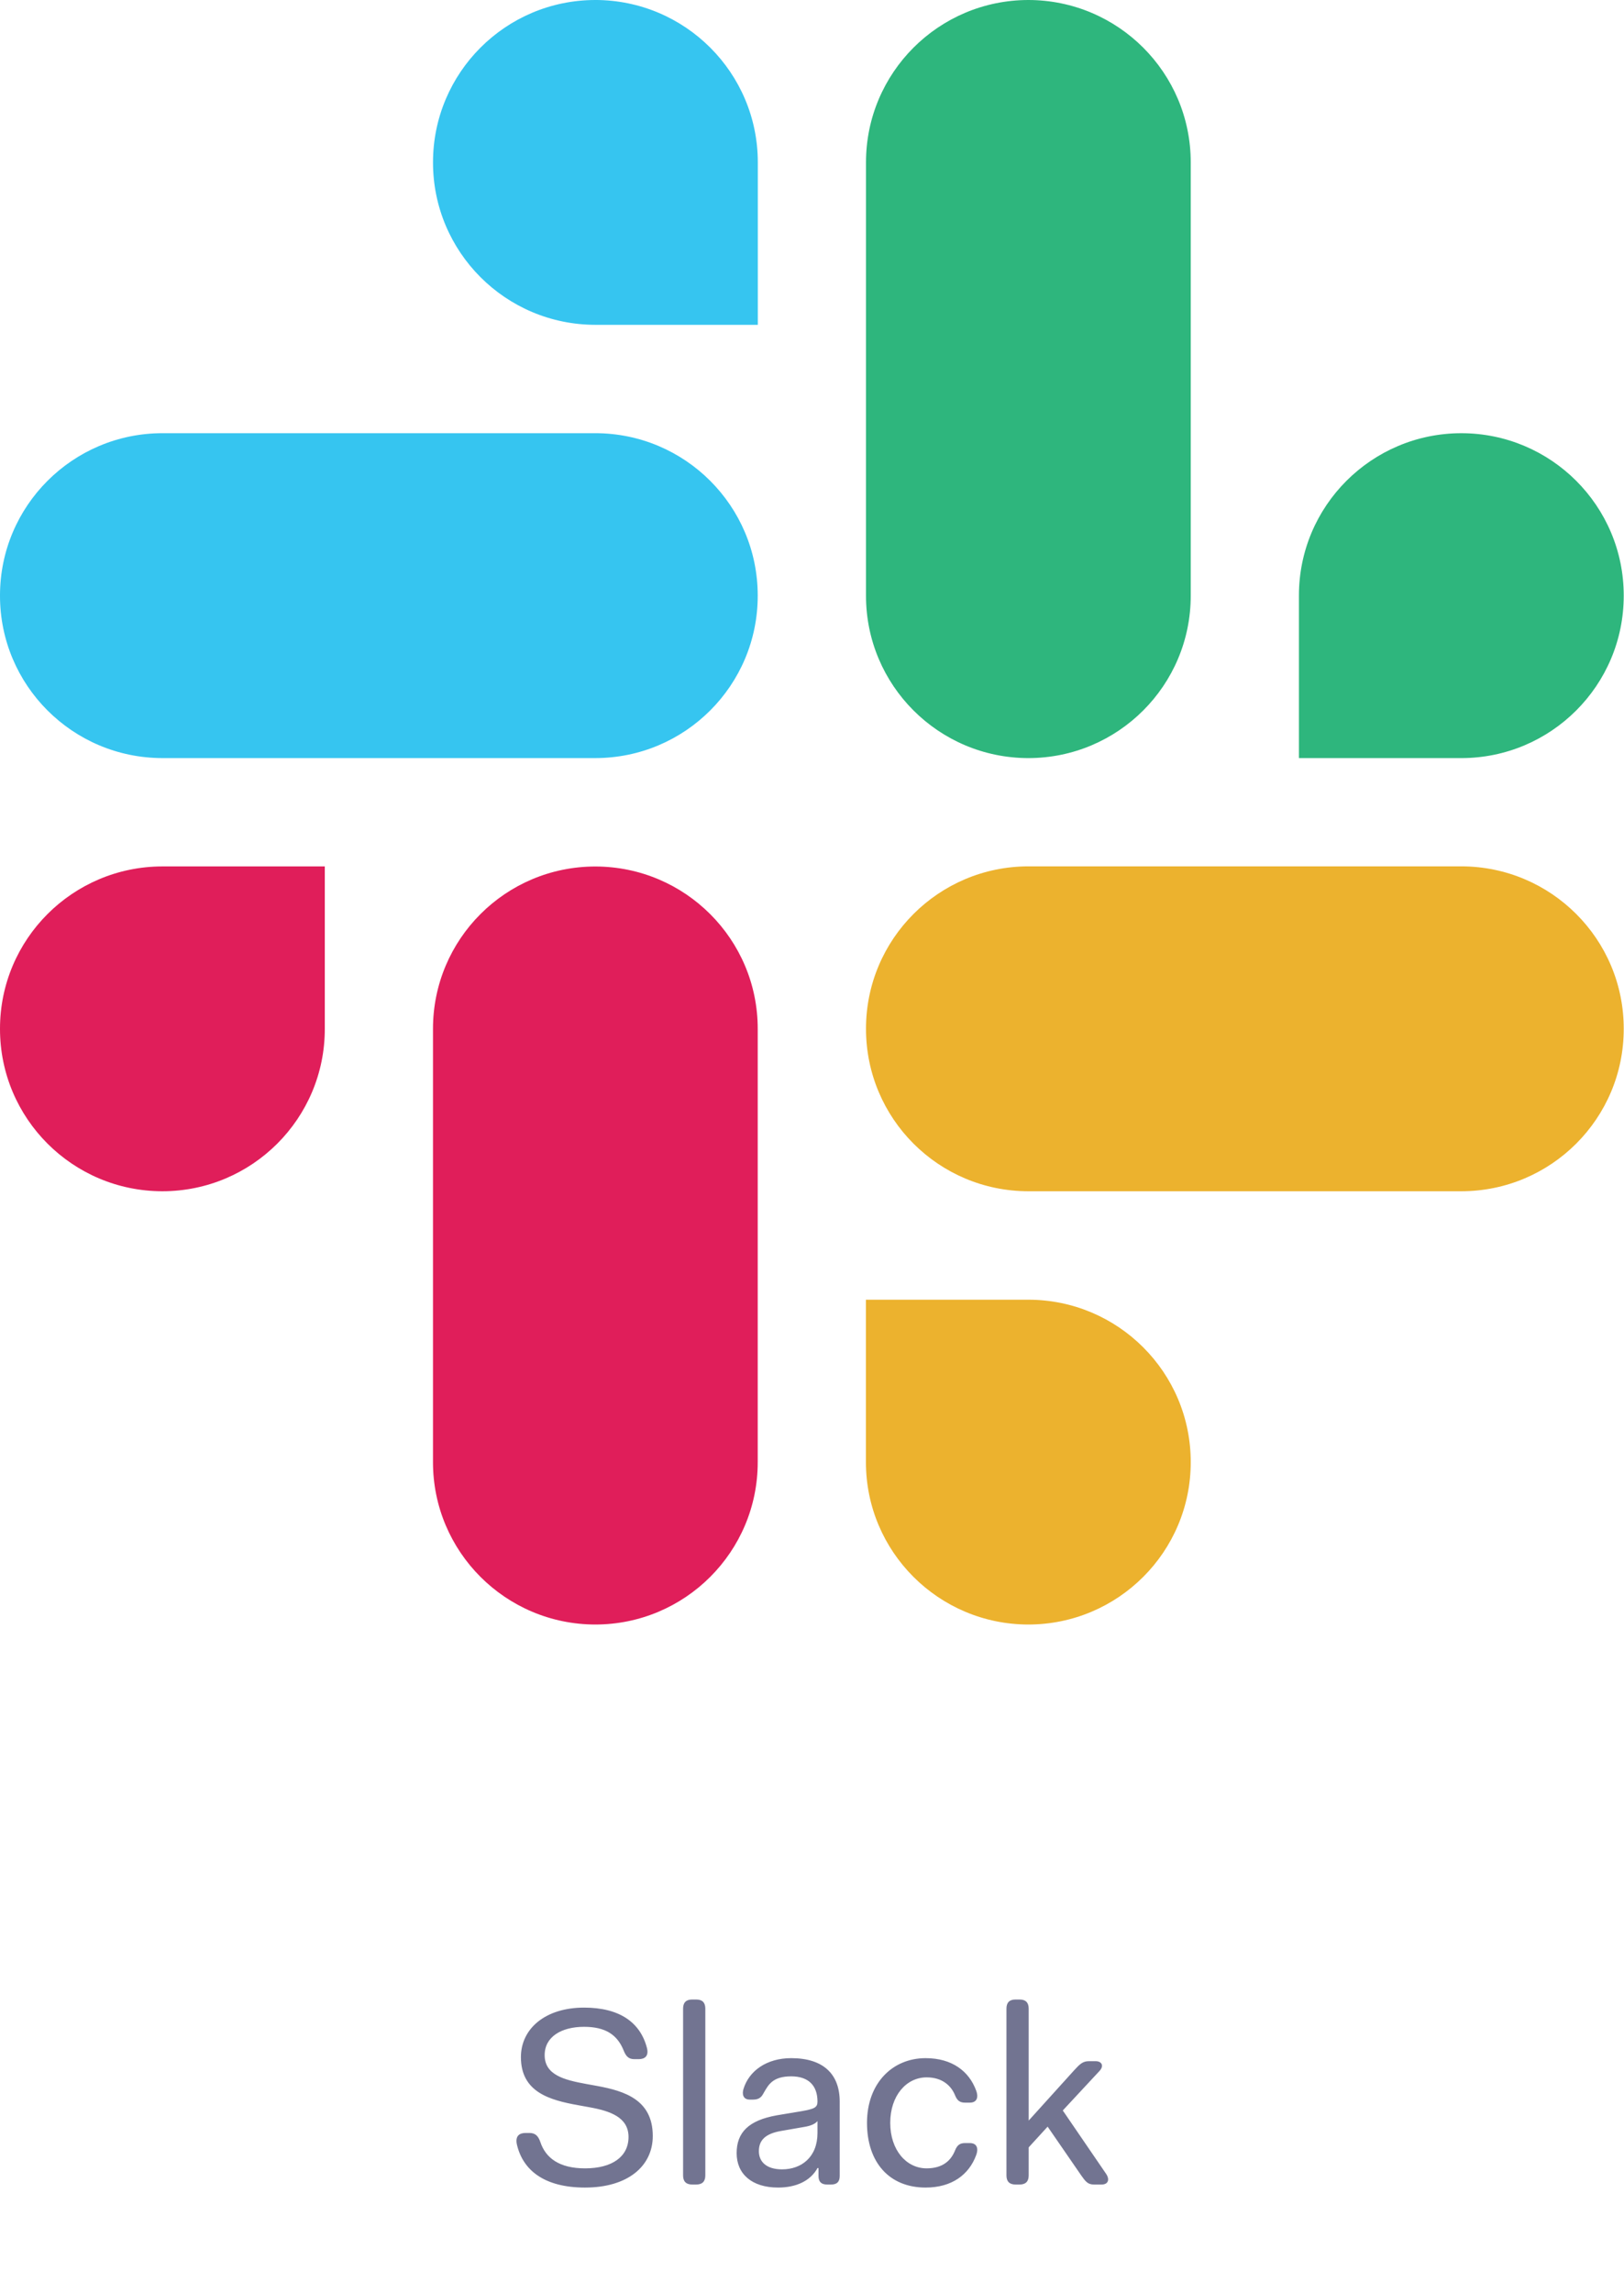 <svg height="127" viewBox="0 0 90 127" width="90" xmlns="http://www.w3.org/2000/svg"><g fill="none" fill-rule="nonzero"><g><path d="m32.993 0c-4.974.004-9 4.032-8.996 8.996-.004 4.964 4.026 8.993 9 8.996h9v-8.993c.004-4.964-4.026-8.993-9.004-9 .004 0 .004 0 0 0m0 23.995h-23.993c-4.974.004-9.004 4.032-9 8.996-.007 4.964 4.022 8.993 8.996 9h23.996c4.974-.004 9.004-4.032 9-8.996.004-4.968-4.026-8.996-9-9z" fill="#36c5f0"/><path d="m89.985 32.991c.004-4.964-4.026-8.993-9-8.996-4.974.004-9.004 4.032-9 8.996v9h9c4.974-.004 9.004-4.032 9-9zm-23.996 0v-23.995c.004-4.96-4.022-8.989-8.996-8.996-4.974.004-9.004 4.032-9 8.996v23.995c-.007 4.964 4.022 8.993 8.996 9 4.974-.004 9.004-4.032 9-9z" fill="#2eb67d"/><path d="m56.989 89.982c4.974-.004 9.004-4.032 9-8.996.004-4.964-4.026-8.993-9-8.996h-9v8.996c-.004 4.96 4.026 8.989 9 8.996zm0-23.999h23.996c4.974-.004 9.004-4.032 9-8.996.007-4.964-4.022-8.993-8.996-9h-23.996c-4.974.004-9.004 4.032-9 8.996-.004 4.968 4.022 8.996 8.996 9z" fill="#ecb22e"/><path d="m-0 56.987c-.004 4.964 4.026 8.993 9 8.996 4.974-.004 9.004-4.032 9-8.996v-8.996h-9c-4.974.004-9.004 4.032-9 8.996zm23.996 0v23.995c-.007 4.964 4.022 8.993 8.996 9 4.974-.004 9.004-4.032 9-8.996v-23.991c.007-4.964-4.022-8.993-8.996-9-4.978 0-9.004 4.029-9 8.993 0 0 0 .004 0 0" fill="#e01e5a"/></g><path d="m32.424 121.168c2.352 0 3.752-1.176 3.752-2.856 0-2.002-1.554-2.492-3.08-2.772l-.616-.112c-1.232-.224-2.296-.504-2.296-1.596 0-1.022.938-1.568 2.184-1.568 1.176 0 1.834.434 2.184 1.288.126.322.266.504.602.504h.238c.336 0 .574-.168.462-.616-.364-1.414-1.512-2.24-3.486-2.24-2.142 0-3.5 1.162-3.5 2.744 0 1.946 1.61 2.38 3.164 2.66l.616.112c1.176.21 2.184.56 2.184 1.652 0 1.078-.896 1.736-2.408 1.736-1.428 0-2.184-.574-2.478-1.456-.112-.322-.266-.504-.602-.504h-.224c-.336 0-.574.168-.476.63.322 1.414 1.498 2.394 3.78 2.394zm6.16-.168c.336 0 .504-.168.504-.504v-9.24c0-.336-.168-.504-.504-.504h-.224c-.336 0-.504.168-.504.504v9.24c0 .336.168.504.504.504zm4.536.168c.994 0 1.792-.364 2.184-1.078h.056v.434c0 .322.154.476.476.476h.224c.322 0 .476-.154.476-.476v-4.116c0-1.512-.896-2.408-2.688-2.408-1.358 0-2.338.7-2.646 1.708-.084.28-.028.588.35.588h.196c.378 0 .49-.21.588-.392.252-.434.49-.896 1.512-.896.966 0 1.456.518 1.456 1.4 0 .322-.168.406-.896.532l-1.344.224c-1.596.28-2.24.966-2.24 2.1 0 1.148.84 1.904 2.296 1.904zm.224-1.008c-.868 0-1.288-.42-1.288-1.008s.336-.966 1.232-1.12l1.288-.224c.336-.056.588-.154.728-.322v.658c0 1.344-.896 2.016-1.96 2.016zm7.952 1.008c1.47 0 2.408-.728 2.8-1.792.126-.322.084-.672-.35-.672h-.266c-.252 0-.42.084-.546.392-.21.532-.644 1.008-1.582 1.008-1.12 0-2.016-1.008-2.016-2.52s.896-2.52 2.016-2.52c.882 0 1.372.476 1.582 1.008.126.308.294.392.546.392h.266c.434 0 .476-.35.35-.672-.392-1.064-1.33-1.792-2.8-1.792-1.848 0-3.248 1.4-3.248 3.584s1.232 3.584 3.248 3.584zm5.208-.168c.336 0 .504-.168.504-.504v-1.554l1.05-1.148 1.862 2.702c.238.336.364.504.7.504h.434c.336 0 .476-.252.238-.602l-2.394-3.5 2.044-2.198c.252-.28.112-.532-.224-.532h-.378c-.336 0-.504.168-.812.504l-2.52 2.786v-6.202c0-.336-.168-.504-.504-.504h-.224c-.336 0-.504.168-.504.504v9.24c0 .336.168.504.504.504z" fill="#727491"/></g></svg>